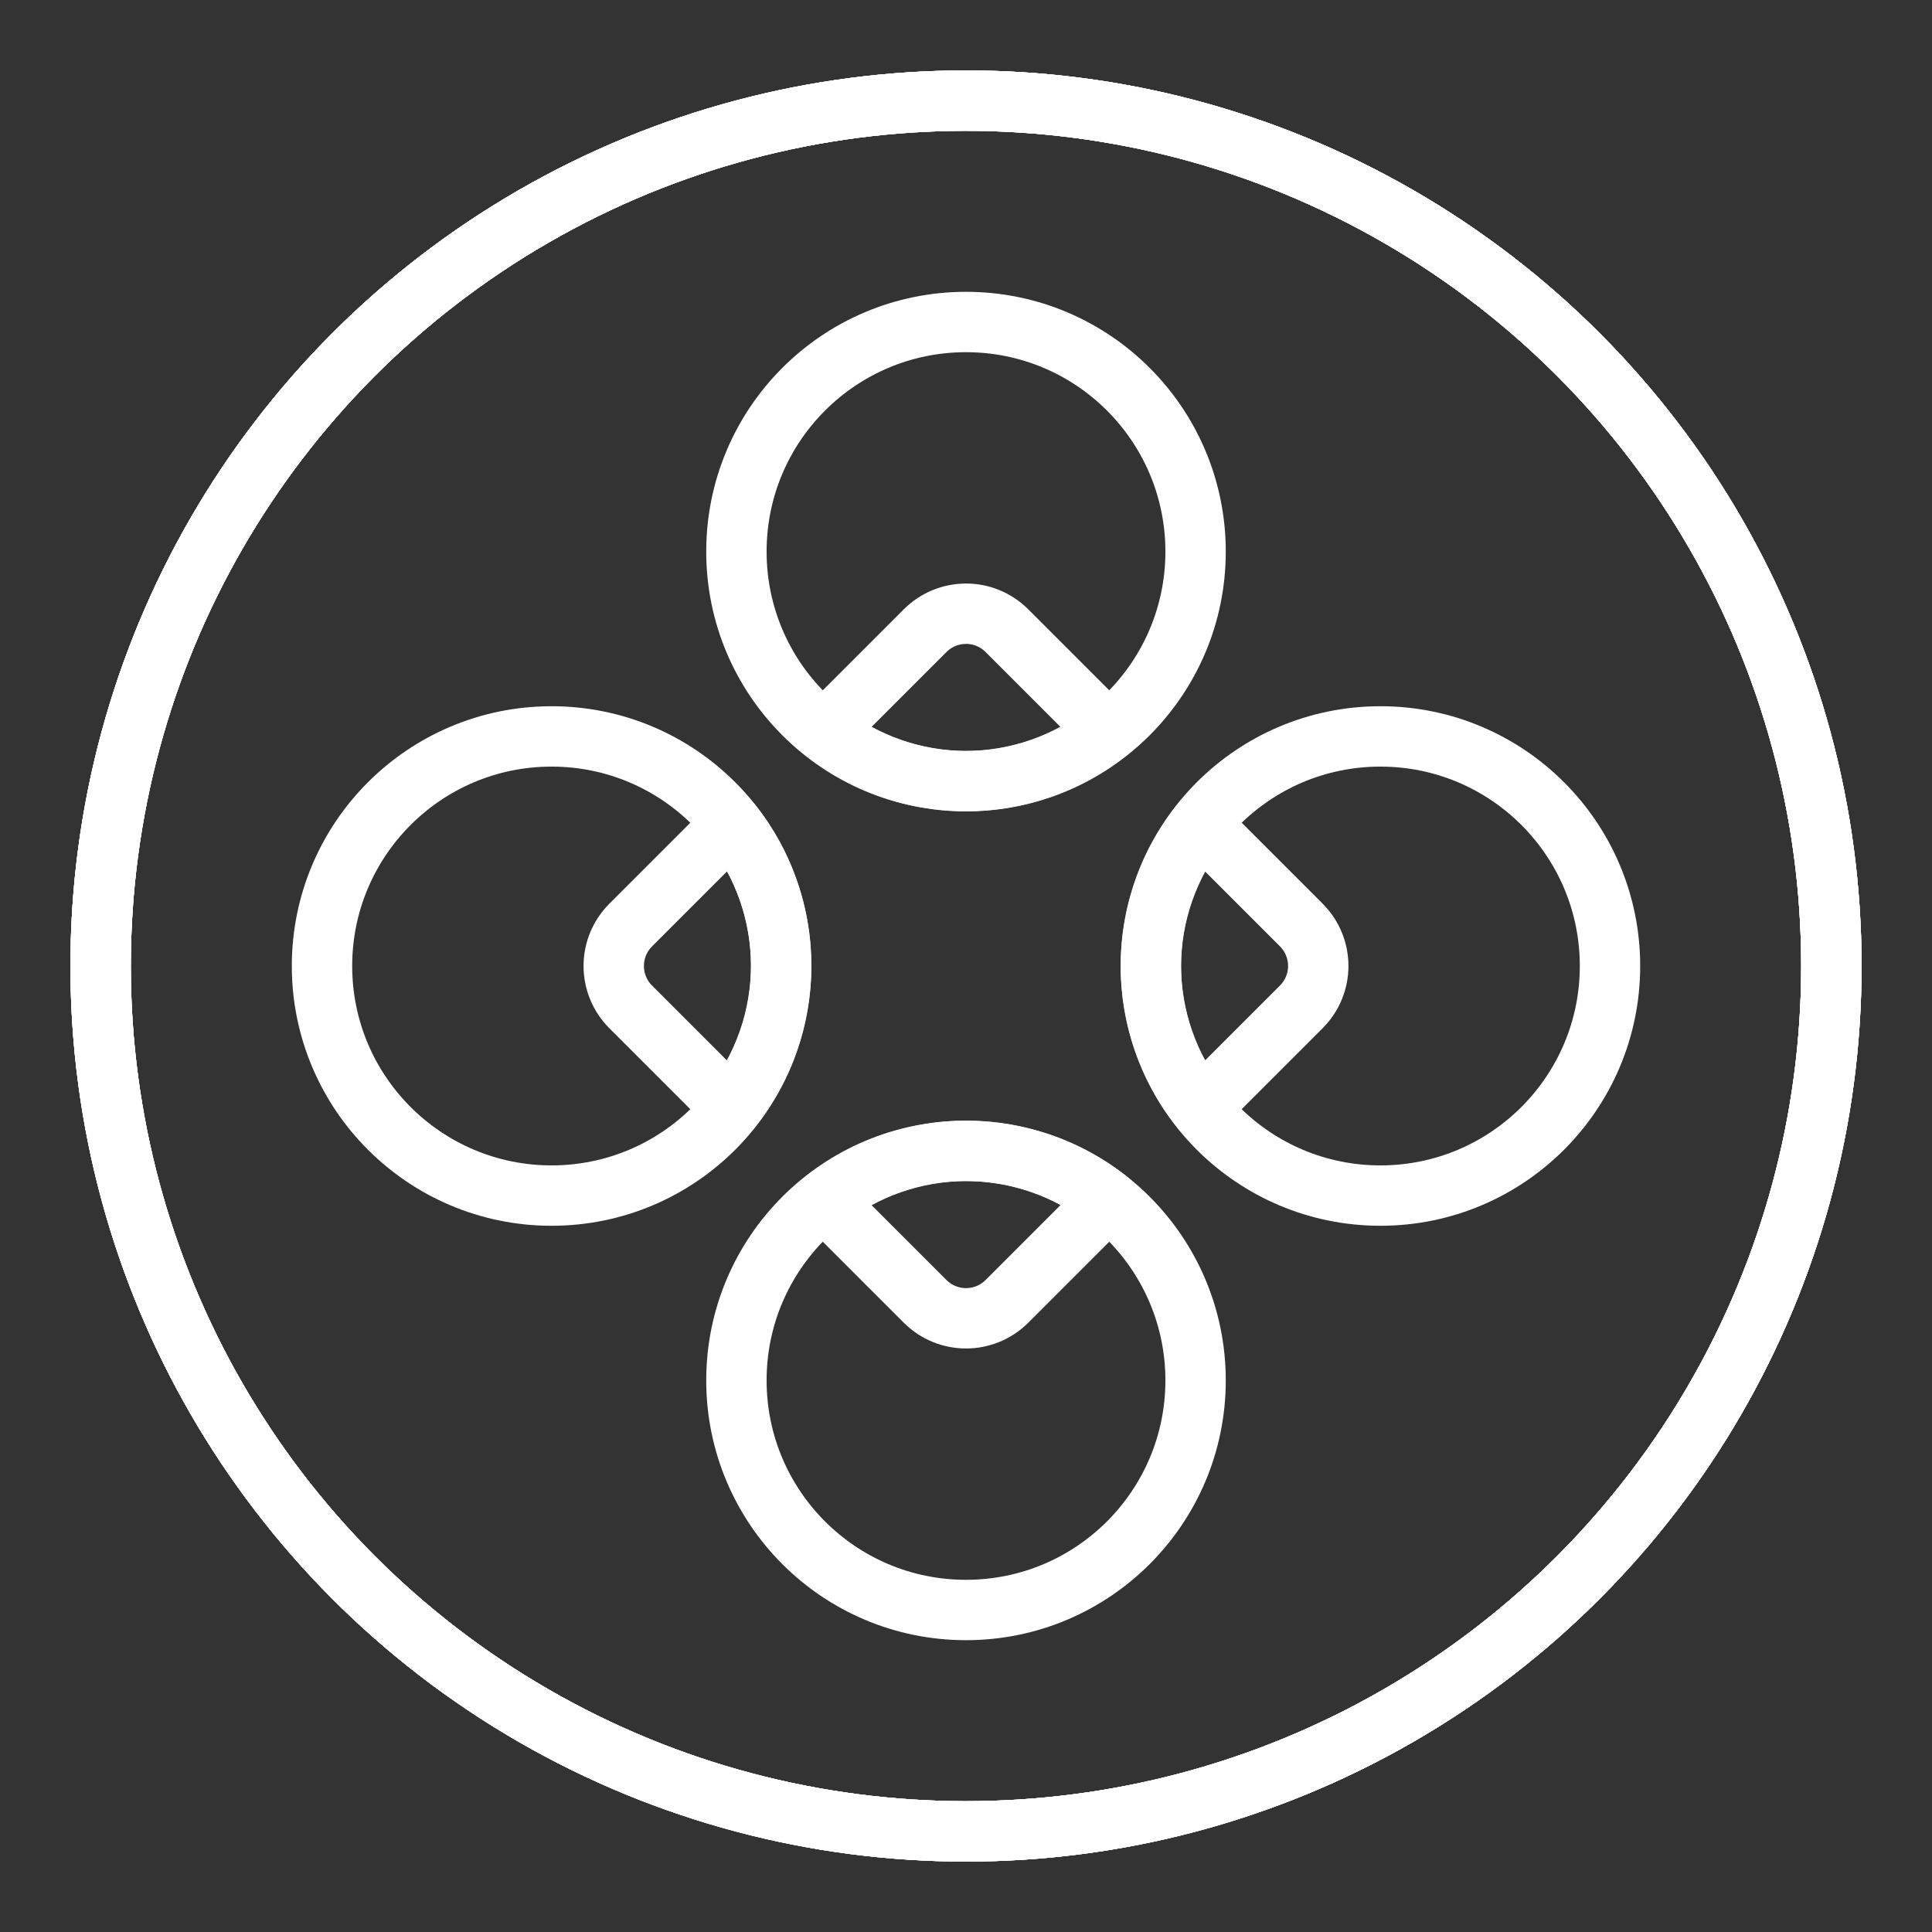 <ns0:svg xmlns:ns0="http://www.w3.org/2000/svg" id="a" viewBox="0 0 48 48" style="stroke-width:1.5px"><ns0:rect x="0" y="0" width="48" height="48" fill="#333333" stroke="none"/><ns0:defs style="stroke-width:1.5px"><ns0:style style="stroke-width:1.5px">.o{fill:none;stroke:#fff;stroke-linecap:round;stroke-linejoin:round;}</ns0:style></ns0:defs><ns0:g id="b" style="stroke-width:1.5px"><ns0:circle id="c" class="o" cx="24" cy="24" r="21.5" style="stroke-width:1.5px" /><ns0:circle id="d" class="o" cx="24" cy="24" r="21.5" style="stroke-width:1.5px" /><ns0:circle id="e" class="o" cx="24" cy="24" r="21.5" style="stroke-width:1.5px" /><ns0:circle id="f" class="o" cx="24" cy="24" r="21.5" style="stroke-width:1.5px" /><ns0:g style="stroke-width:1.5px"><ns0:circle id="g" class="o" cx="24" cy="13.704" r="5.704" style="stroke-width:1.5px" /><ns0:circle id="h" class="o" cx="34.296" cy="24" r="5.704" style="stroke-width:1.5px" /><ns0:circle id="i" class="o" cx="24" cy="34.296" r="5.704" style="stroke-width:1.5px" /><ns0:circle id="j" class="o" cx="13.704" cy="24" r="5.704" style="stroke-width:1.5px" /><ns0:path id="k" class="o" d="M29.825,20.477c-.794,1.003-1.228,2.243-1.232,3.522,.004,1.279,.438,2.52,1.232,3.522l2.503-2.503c.565-.565,.565-1.474,0-2.039l-2.503-2.503Z" style="stroke-width:1.5px" /><ns0:path id="l" class="o" d="M24,28.593c-1.279,.004-2.52,.438-3.522,1.233l2.503,2.503c.565,.565,1.474,.565,2.039,0l2.509-2.509c-1.005-.793-2.248-1.225-3.529-1.226Z" style="stroke-width:1.5px" /><ns0:path id="m" class="o" d="M18.181,20.471l-2.509,2.509c-.565,.565-.565,1.474,0,2.039l2.503,2.503c.794-1.003,1.228-2.243,1.233-3.522-.001-1.281-.433-2.523-1.226-3.529Z" style="stroke-width:1.5px" /><ns0:path id="n" class="o" d="M24,15.248c-.369,0-.737,.142-1.019,.424l-2.503,2.503c1.003,.794,2.243,1.228,3.522,1.232,1.279-.004,2.52-.438,3.522-1.233l-2.503-2.503c-.283-.283-.651-.424-1.019-.424Z" style="stroke-width:1.5px" /></ns0:g></ns0:g></ns0:svg>